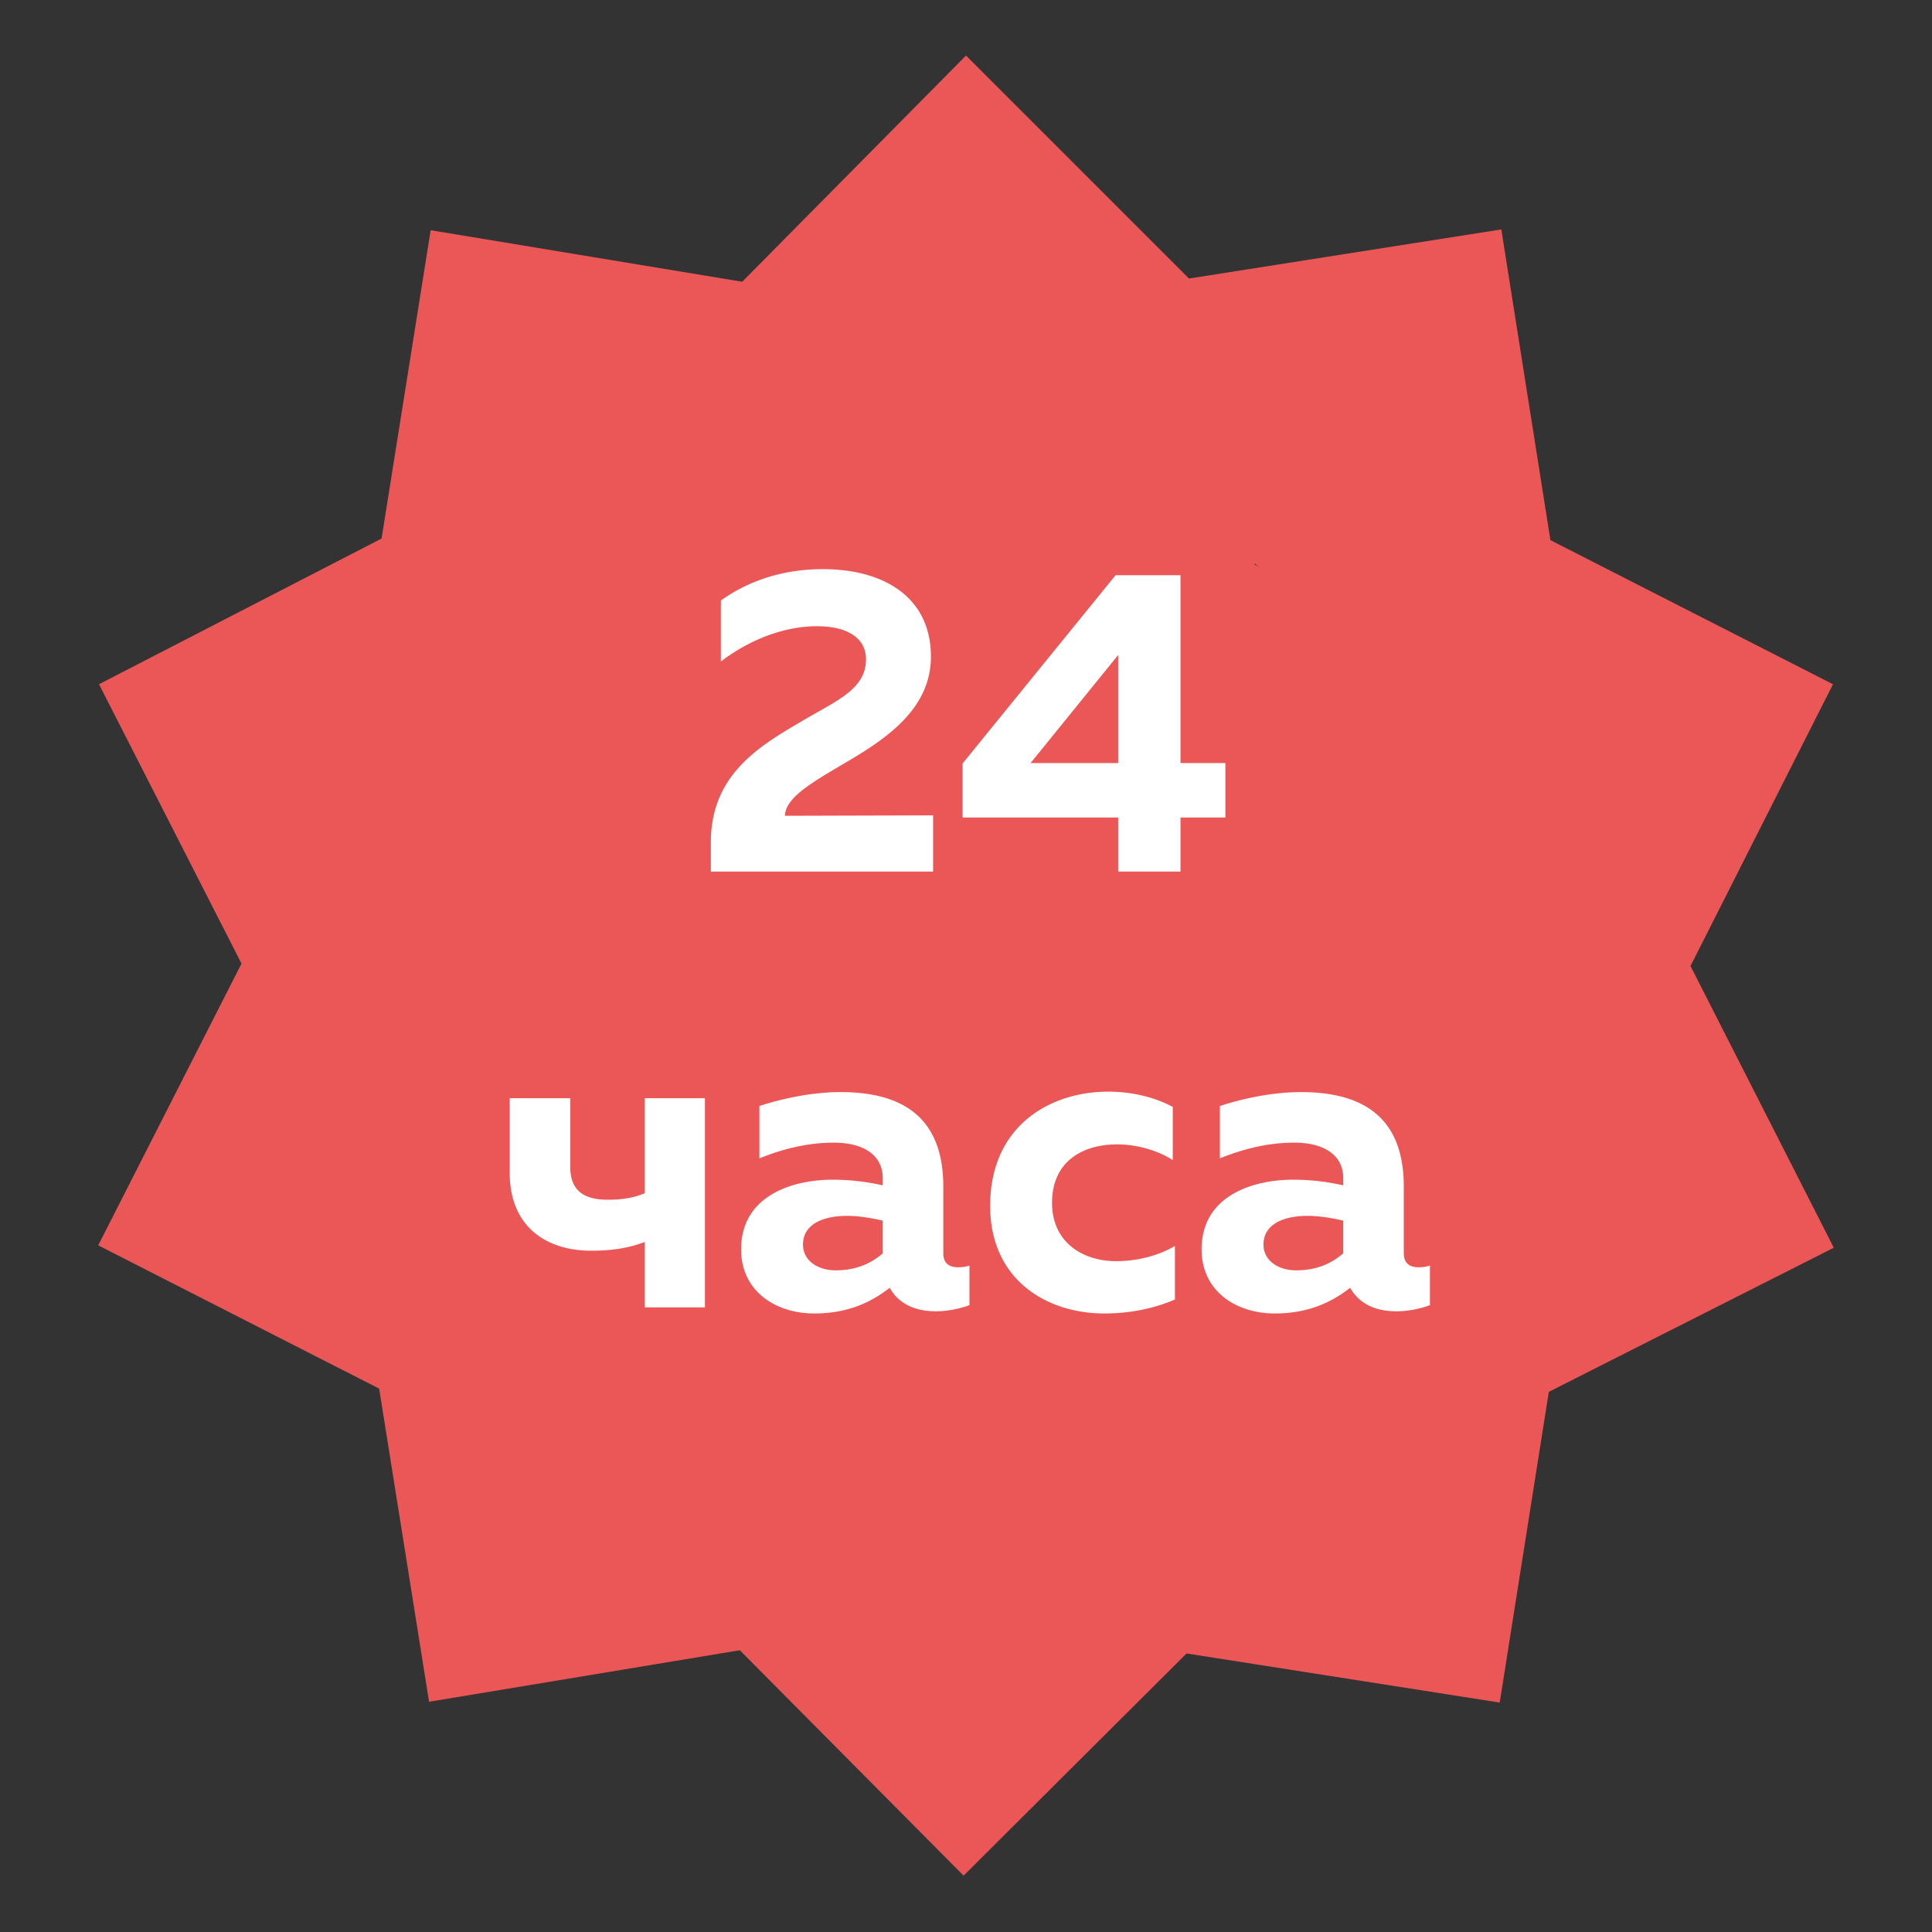 <svg width="133" height="133" fill="none" xmlns="http://www.w3.org/2000/svg"><rect width="100%" height="100%" fill="#333333" stroke="none"/><circle cx="67" cy="68" r="35" fill="#EB5757"/><path d="M103.352 15.794l3.38 21.39 19.452 9.92-9.809 19.396 9.864 19.396-19.617 9.92-3.381 21.39-21.557-3.38-15.35 15.295-15.406-15.517-21.391 3.547-3.436-21.557-19.34-9.864 9.864-19.396-9.809-19.23 19.451-10.03 3.38-21.225 21.447 3.547L66.5 3.824l15.35 15.35 21.502-3.38zM52.646 38.792a8.313 8.313 0 100 16.625 8.313 8.313 0 000-16.625zm27.708 38.791a8.313 8.313 0 100 16.626 8.313 8.313 0 000-16.626zM46.605 94.208l47.603-47.603-7.814-7.813-47.602 47.603 7.813 7.813z" fill="#EB5757"/><path d="M49.625 41.34v4.2c2.16-1.65 4.56-2.43 6.6-2.43 2.07 0 3.39.78 3.39 2.28 0 1.95-1.83 2.76-3.96 3.99-3 1.77-6.72 3.69-6.72 8.61V60h15.3v-3.87l-10.2.03c.03-1.32 2.1-2.43 4.53-3.87 2.67-1.59 5.52-3.63 5.52-7.08 0-4.17-3.33-6.03-7.44-6.03-2.49 0-4.92.66-7.02 2.16zm27.171-1.74l-10.53 12.96v3.72h10.71V60h4.29v-3.72h3.09v-3.75h-3.09V39.6h-4.47zm.18 12.93h-6.03l6.03-7.44v7.44zM48.528 90V75.6h-4.14v6.54c-.78.33-1.59.45-2.55.45-1.53 0-2.58-.54-2.58-2.25V75.6h-4.17v5.13c0 3.72 2.52 5.37 5.61 5.37 1.44 0 2.55-.18 3.69-.6V90h4.14zm16.41-3.72v-4.59c0-4.74-2.76-6.51-7.08-6.51-2.22 0-4.41.57-5.58.96v3.6c1.35-.54 3.12-1.08 5.1-1.08 2.25 0 3.39.99 3.39 2.43v.51a15.71 15.71 0 00-3.42-.39c-2.88 0-6.33 1.14-6.33 4.8 0 2.85 2.34 4.41 5.04 4.41 2.13 0 3.78-.66 5.19-1.77.6 1.08 1.71 1.62 3.18 1.62.81 0 1.65-.18 2.31-.42v-2.73c-.27.09-.54.12-.78.12-.54 0-1.02-.21-1.02-.96zm-6.63-2.58c.87 0 1.83.18 2.46.33v2.25c-.96.84-2.07 1.17-3.24 1.17-1.26 0-2.25-.69-2.25-1.77 0-1.47 1.5-1.98 3.03-1.98zm9.855-.69c0 5.13 3.93 7.41 7.86 7.41 1.83 0 3.45-.36 4.86-.96v-3.69c-1.05.63-2.52 1.05-4.05 1.05-2.25 0-4.41-1.26-4.41-4.02 0-2.91 2.19-4.02 4.47-4.02 1.38 0 2.82.42 3.84 1.08V76.2c-1.29-.69-2.85-1.05-4.44-1.05-3.99 0-8.13 2.34-8.13 7.86zm28.475 3.27v-4.59c0-4.74-2.76-6.51-7.08-6.51-2.22 0-4.41.57-5.58.96v3.6c1.35-.54 3.12-1.08 5.1-1.08 2.25 0 3.39.99 3.39 2.43v.51a15.71 15.71 0 00-3.42-.39c-2.88 0-6.33 1.14-6.33 4.8 0 2.85 2.34 4.41 5.04 4.41 2.13 0 3.78-.66 5.19-1.77.6 1.08 1.71 1.62 3.18 1.62.81 0 1.65-.18 2.31-.42v-2.73c-.27.09-.54.12-.78.12-.54 0-1.02-.21-1.02-.96zm-6.63-2.58c.87 0 1.83.18 2.46.33v2.25c-.96.84-2.07 1.17-3.24 1.17-1.26 0-2.25-.69-2.25-1.77 0-1.47 1.5-1.98 3.03-1.98z" fill="#fff"/></svg>